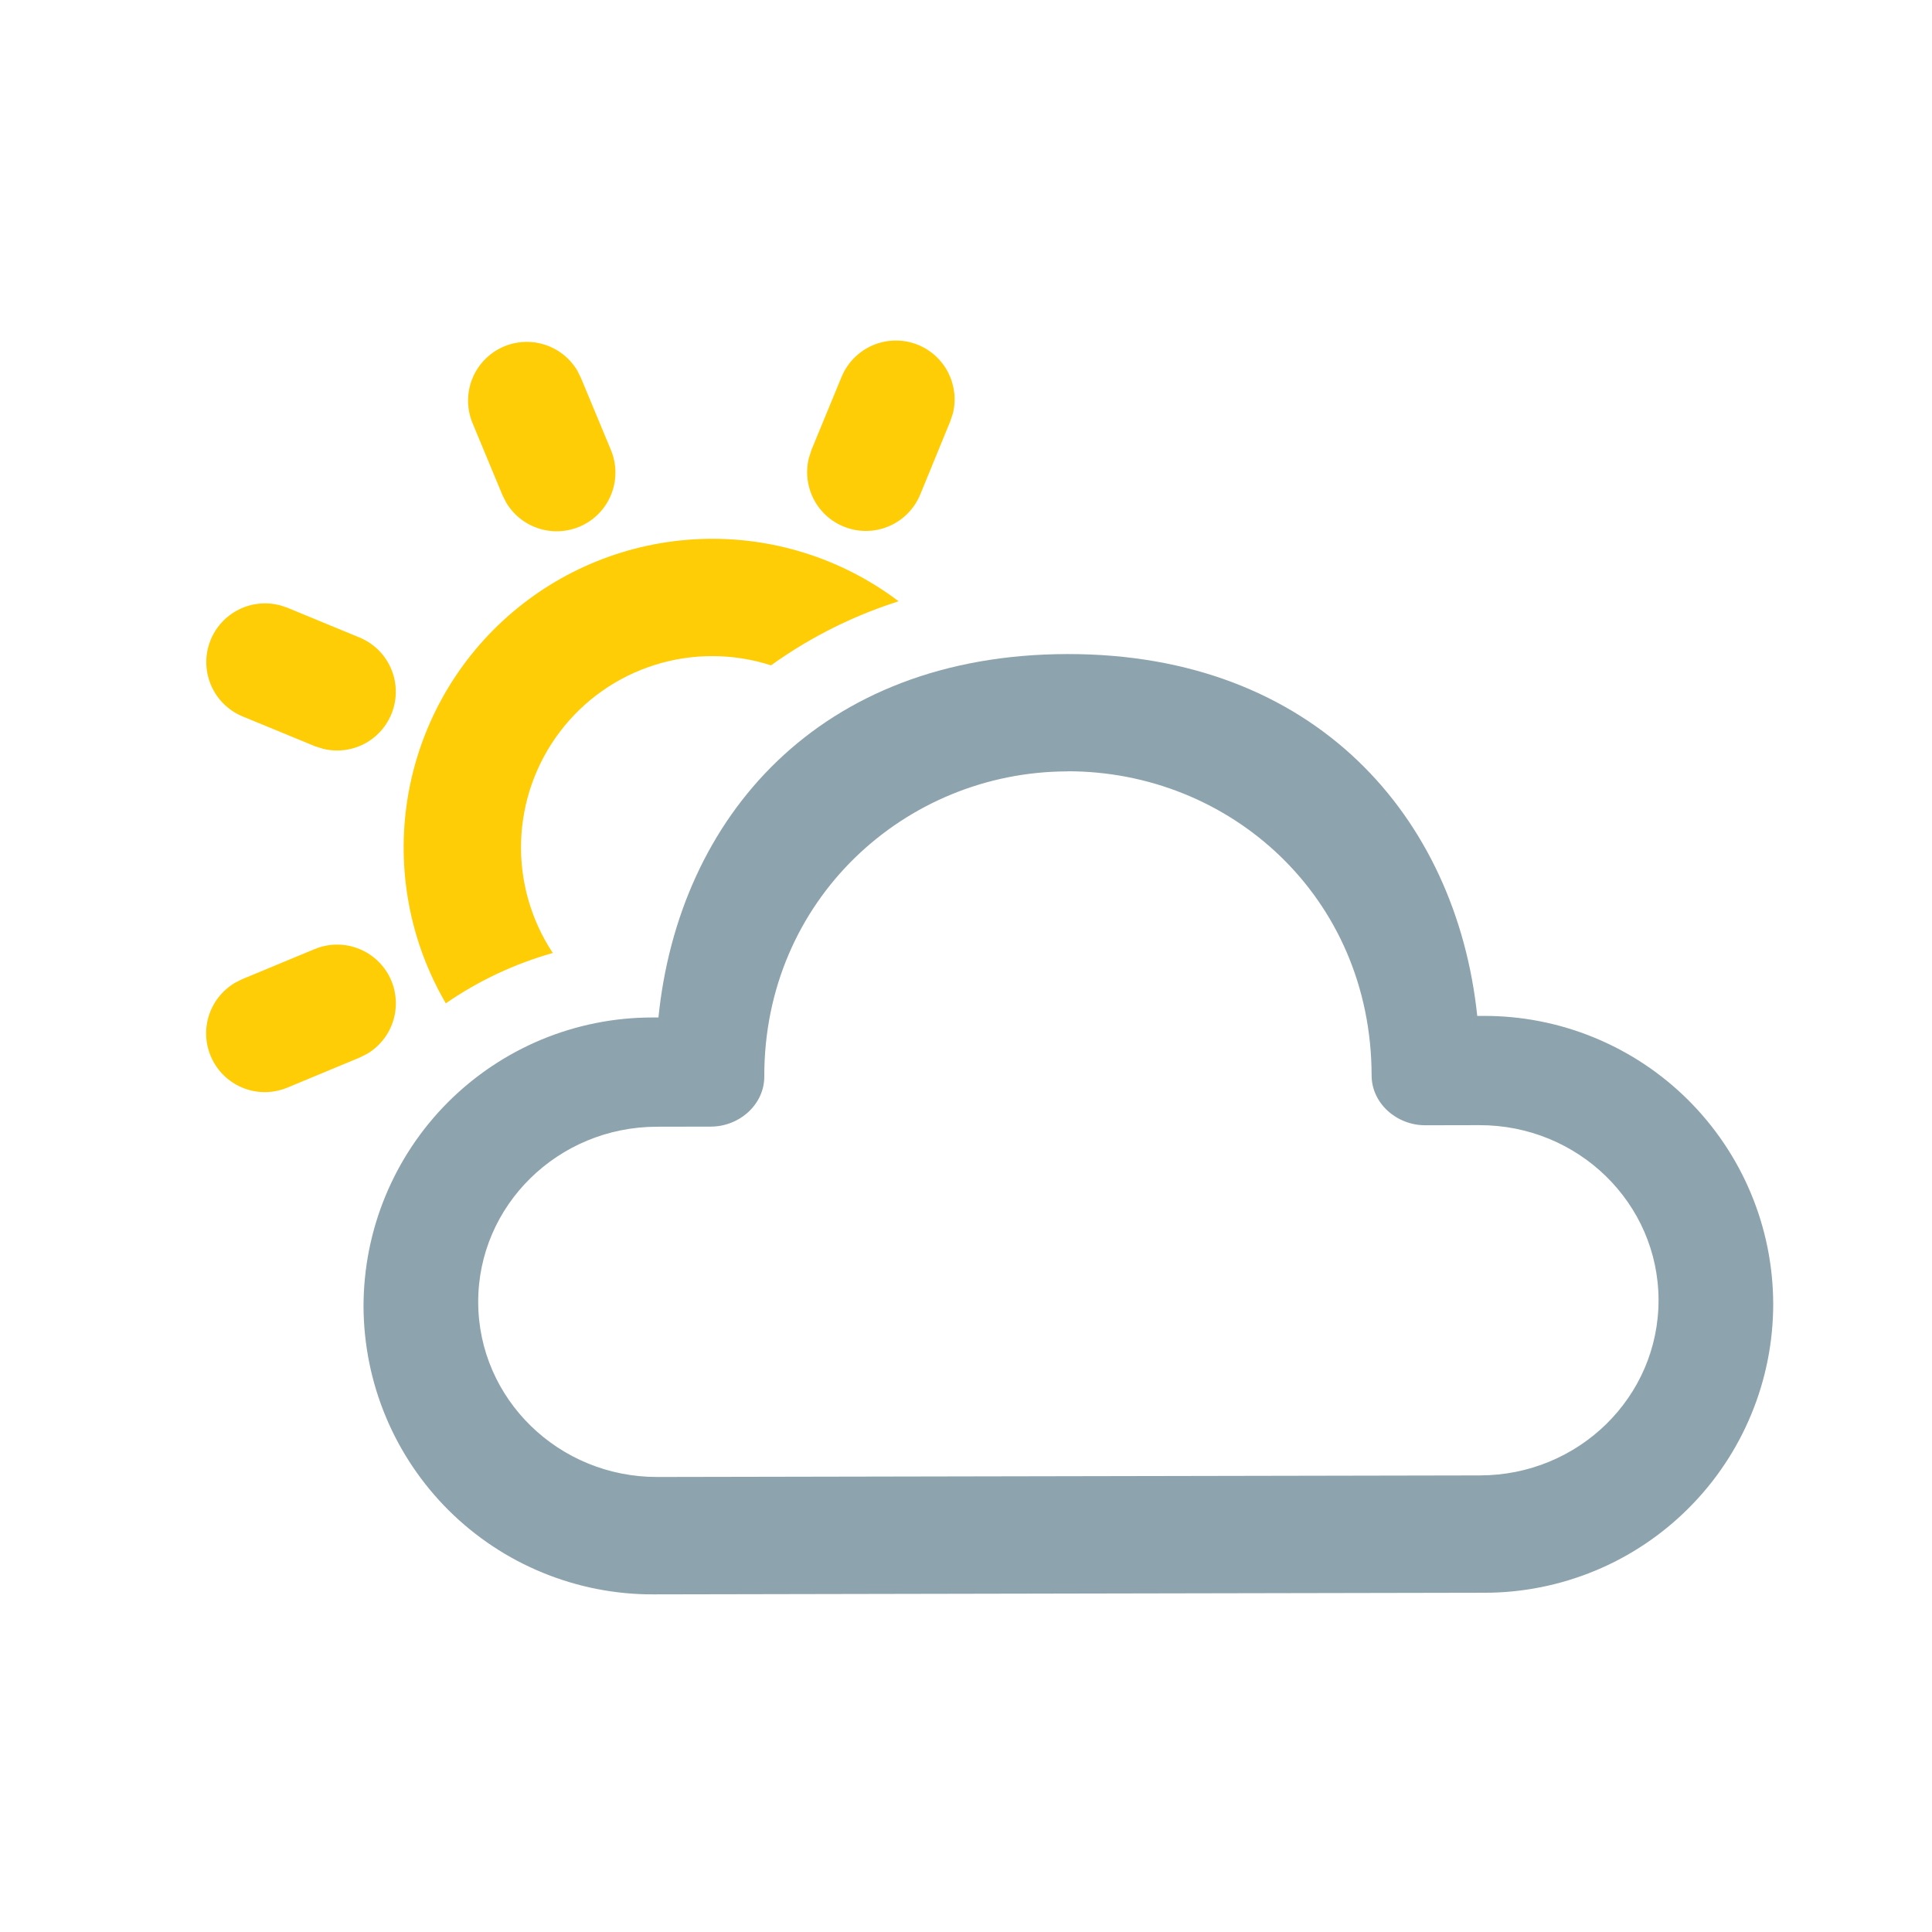 <svg width="37" height="37" viewBox="0 0 37 37" fill="none" xmlns="http://www.w3.org/2000/svg">
<path d="M20.437 12.526C25.19 12.517 27.892 15.657 28.291 19.456L28.41 19.456C29.137 19.453 29.857 19.594 30.529 19.87C31.201 20.146 31.812 20.551 32.327 21.063C32.842 21.575 33.252 22.184 33.532 22.854C33.812 23.524 33.957 24.243 33.959 24.97C33.959 25.696 33.817 26.415 33.539 27.086C33.262 27.757 32.855 28.367 32.341 28.881C31.828 29.395 31.219 29.803 30.548 30.081C29.877 30.359 29.158 30.503 28.432 30.503L12.511 30.534C11.784 30.536 11.065 30.395 10.393 30.119C9.721 29.844 9.11 29.438 8.595 28.927C8.08 28.415 7.67 27.806 7.39 27.136C7.11 26.466 6.965 25.747 6.962 25.021C6.962 24.295 7.104 23.575 7.382 22.904C7.659 22.233 8.066 21.623 8.579 21.109C9.093 20.595 9.702 20.187 10.373 19.908C11.044 19.63 11.763 19.486 12.49 19.486L12.61 19.486C12.997 15.66 15.685 12.535 20.437 12.526ZM20.441 14.773C17.335 14.779 14.63 17.233 14.637 20.617C14.638 21.153 14.16 21.575 13.613 21.576L12.578 21.578C10.686 21.582 9.154 23.086 9.158 24.939C9.162 26.791 10.699 28.29 12.59 28.286L28.343 28.256C30.236 28.253 31.767 26.75 31.763 24.896C31.759 23.043 30.224 21.545 28.332 21.548L27.296 21.55C26.748 21.551 26.269 21.132 26.268 20.595C26.261 17.168 23.547 14.765 20.441 14.771" fill="#8DA3AE"/>
<path d="M7.495 18.782C7.599 19.033 7.61 19.314 7.523 19.572C7.437 19.83 7.26 20.048 7.025 20.185L6.889 20.253L5.499 20.831C5.236 20.939 4.943 20.944 4.677 20.844C4.411 20.744 4.193 20.547 4.066 20.293C3.939 20.038 3.913 19.746 3.993 19.473C4.073 19.201 4.254 18.969 4.498 18.823L4.634 18.754L6.024 18.177C6.299 18.062 6.609 18.061 6.884 18.175C7.16 18.288 7.38 18.506 7.495 18.782ZM17.211 11.514L16.954 11.601C16.174 11.876 15.437 12.26 14.766 12.742C14.043 12.509 13.266 12.506 12.541 12.734C11.817 12.962 11.181 13.409 10.723 14.014C10.264 14.619 10.004 15.352 9.98 16.111C9.955 16.87 10.168 17.618 10.587 18.251C9.856 18.457 9.163 18.783 8.538 19.215C7.848 18.034 7.589 16.651 7.804 15.301C8.019 13.951 8.695 12.717 9.717 11.81C10.74 10.902 12.045 10.377 13.411 10.323C14.777 10.269 16.119 10.691 17.21 11.515M5.339 11.584L5.497 11.636L6.888 12.21C7.15 12.319 7.36 12.522 7.478 12.78C7.596 13.037 7.613 13.33 7.524 13.599C7.436 13.868 7.249 14.094 7.002 14.232C6.754 14.369 6.464 14.408 6.189 14.341L6.034 14.292L4.643 13.719C4.381 13.61 4.171 13.406 4.053 13.149C3.935 12.891 3.918 12.599 4.007 12.329C4.095 12.06 4.282 11.835 4.529 11.697C4.777 11.559 5.067 11.52 5.342 11.587M11.056 7.097L11.124 7.234L11.702 8.623C11.81 8.886 11.814 9.18 11.714 9.446C11.614 9.712 11.418 9.93 11.164 10.056C10.909 10.183 10.617 10.209 10.344 10.129C10.072 10.049 9.839 9.869 9.694 9.624L9.625 9.488L9.048 8.099C8.94 7.836 8.936 7.542 9.036 7.276C9.136 7.01 9.333 6.792 9.587 6.665C9.841 6.539 10.134 6.513 10.406 6.593C10.679 6.673 10.911 6.853 11.056 7.097ZM17.586 6.606C17.835 6.709 18.039 6.898 18.161 7.139C18.282 7.38 18.314 7.656 18.249 7.918L18.196 8.075L17.625 9.467C17.517 9.731 17.314 9.944 17.055 10.064C16.797 10.184 16.503 10.201 16.232 10.112C15.961 10.023 15.734 9.835 15.597 9.586C15.46 9.336 15.422 9.044 15.492 8.767L15.544 8.608L16.117 7.218C16.174 7.082 16.256 6.957 16.36 6.853C16.465 6.748 16.588 6.665 16.725 6.608C16.861 6.551 17.008 6.522 17.155 6.522C17.303 6.521 17.449 6.55 17.586 6.606Z" fill="#FFCD05"/>
</svg>
